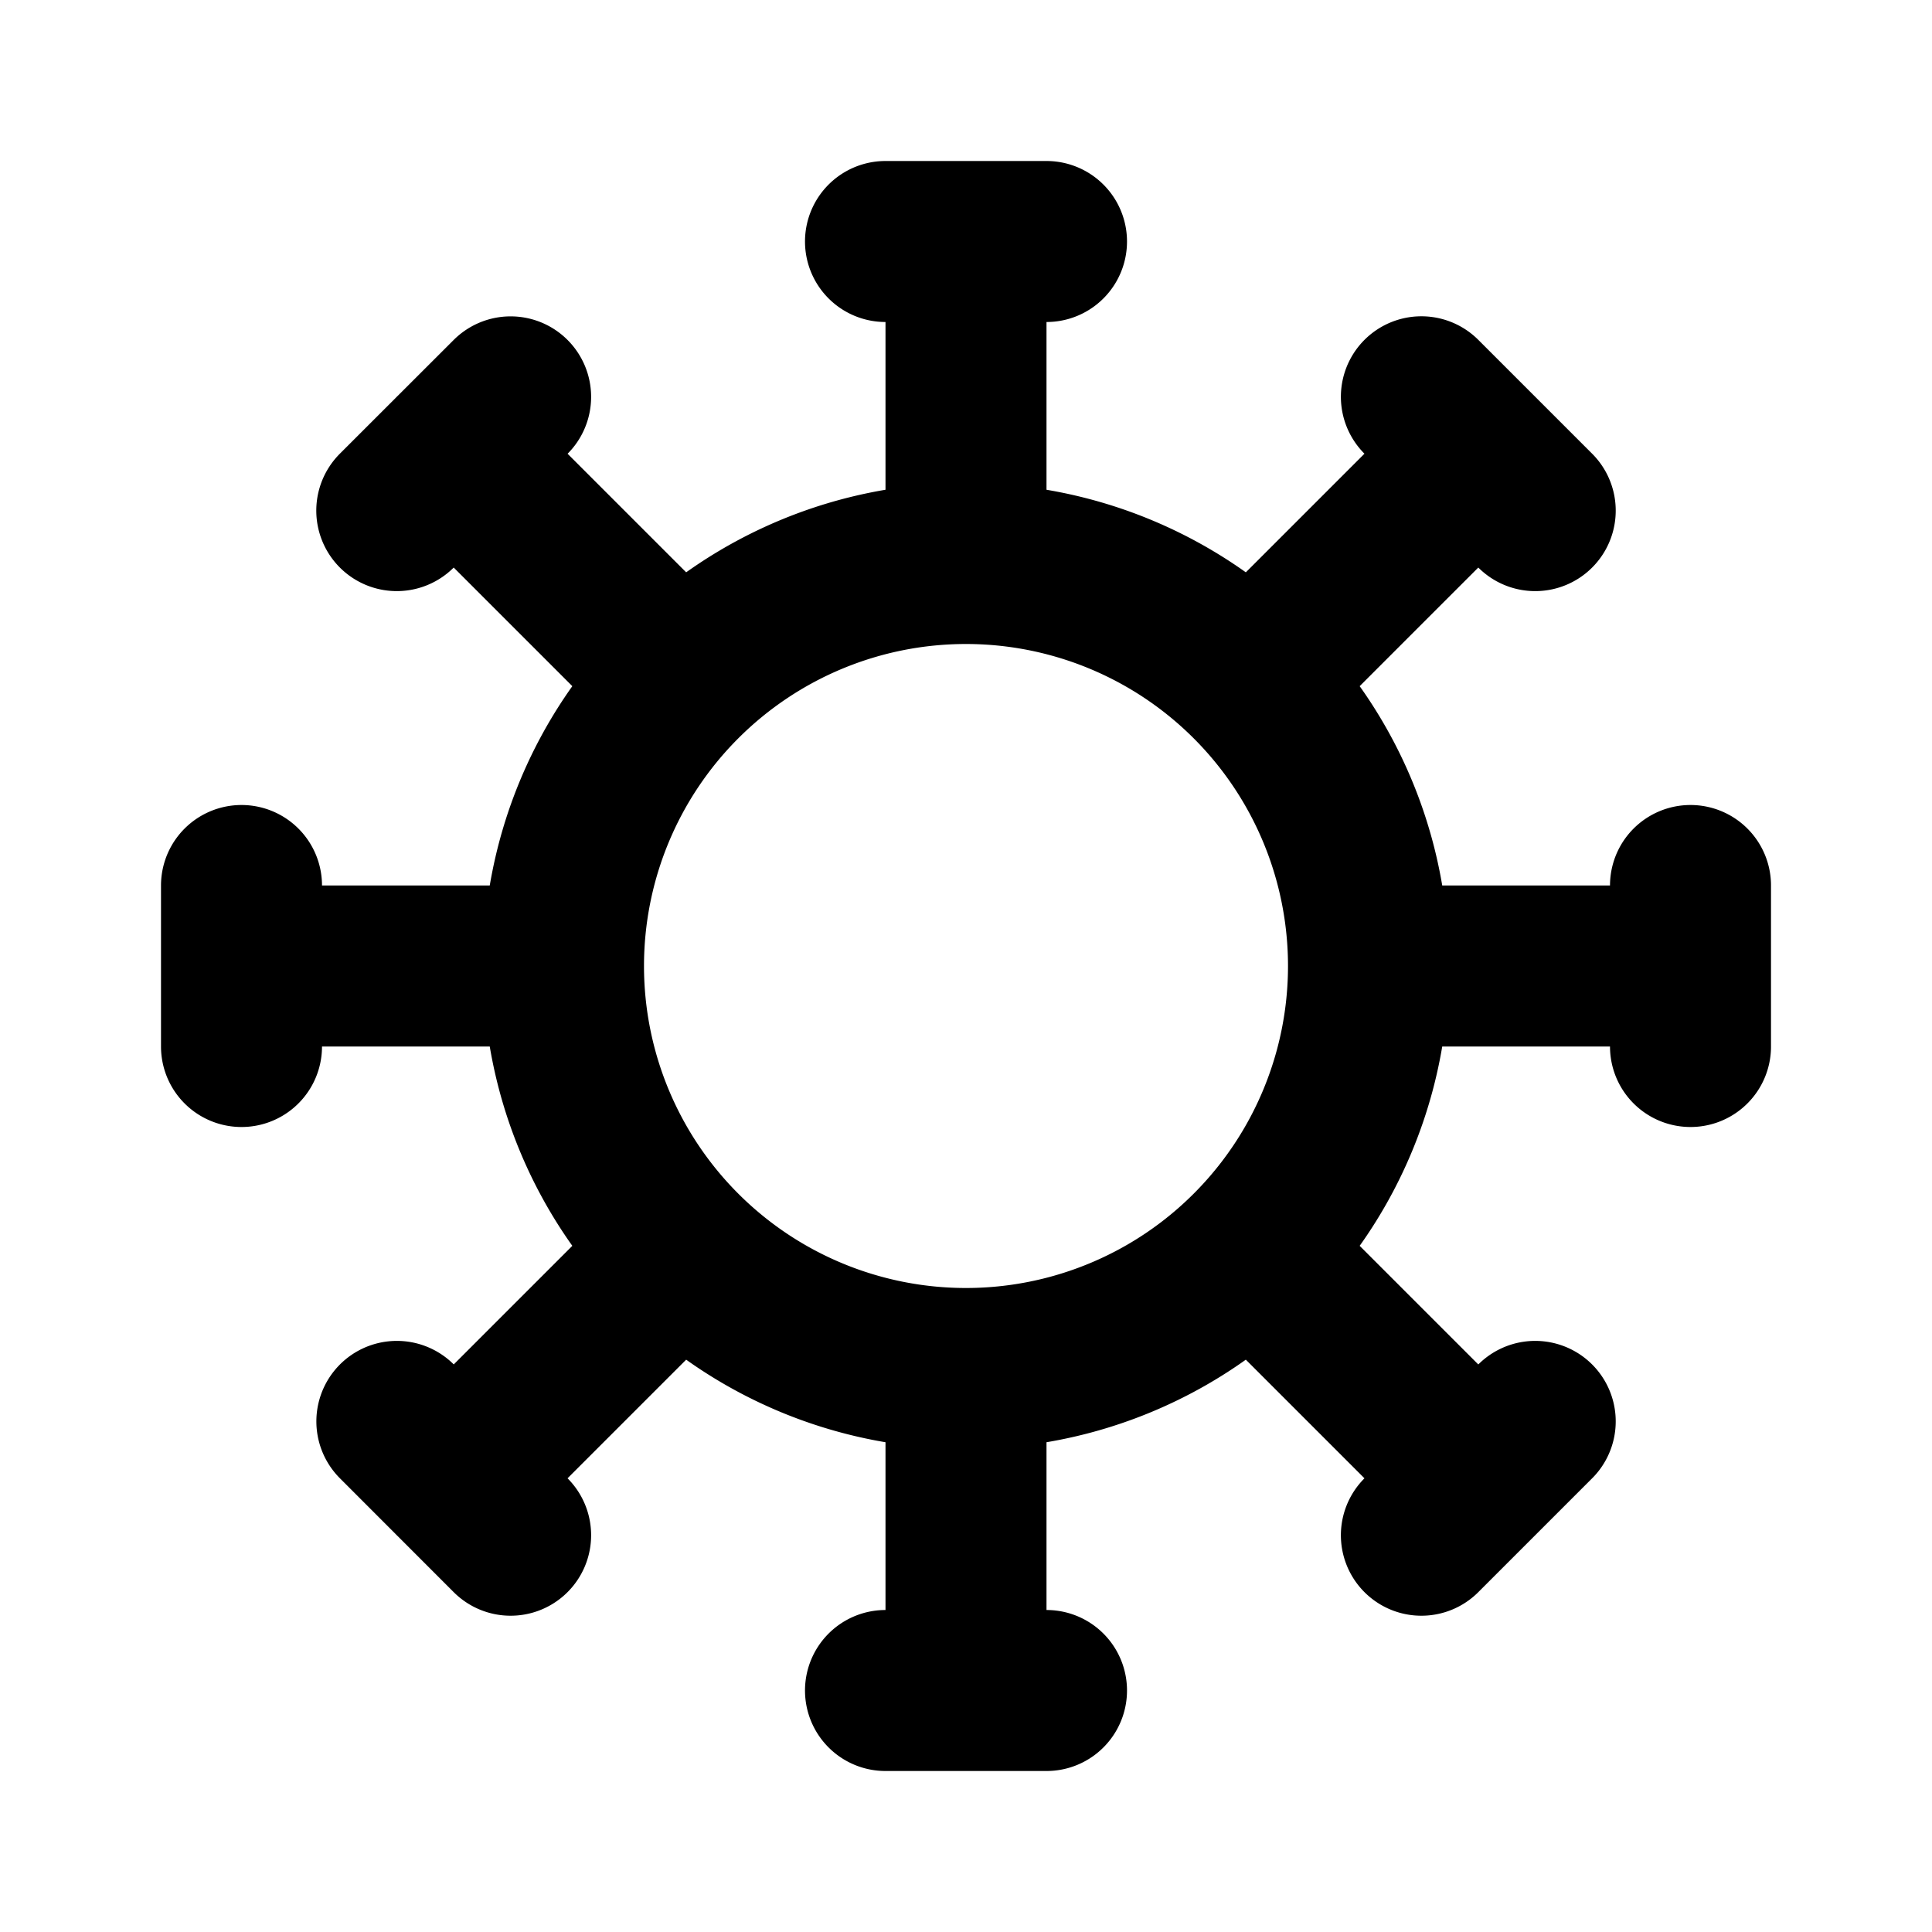 <svg xmlns="http://www.w3.org/2000/svg" fill="none" viewBox="0 0 24 24" stroke="currentColor"><path stroke-linecap="round" stroke-linejoin="round" stroke-width="2" d="M17 12a5 5 0 01-5 5m5-5a5 5 0 00-5-5m5 5h4m-9 5a5 5 0 01-5-5m5 5v4m-5-9a5 5 0 015-5m-5 5H3m9-5V3m-1 0h2m2.536 5.464l2.828-2.828m-.707-.707l1.414 1.414M21 11v2m-5.464 2.536l2.828 2.828m.707-.707l-1.414 1.414M13 21h-2m-2.536-5.464l-2.828 2.828m.707.707L4.93 17.657M3 13v-2m5.464-2.536L5.636 5.636m-.707.707L6.343 4.93"/></svg>